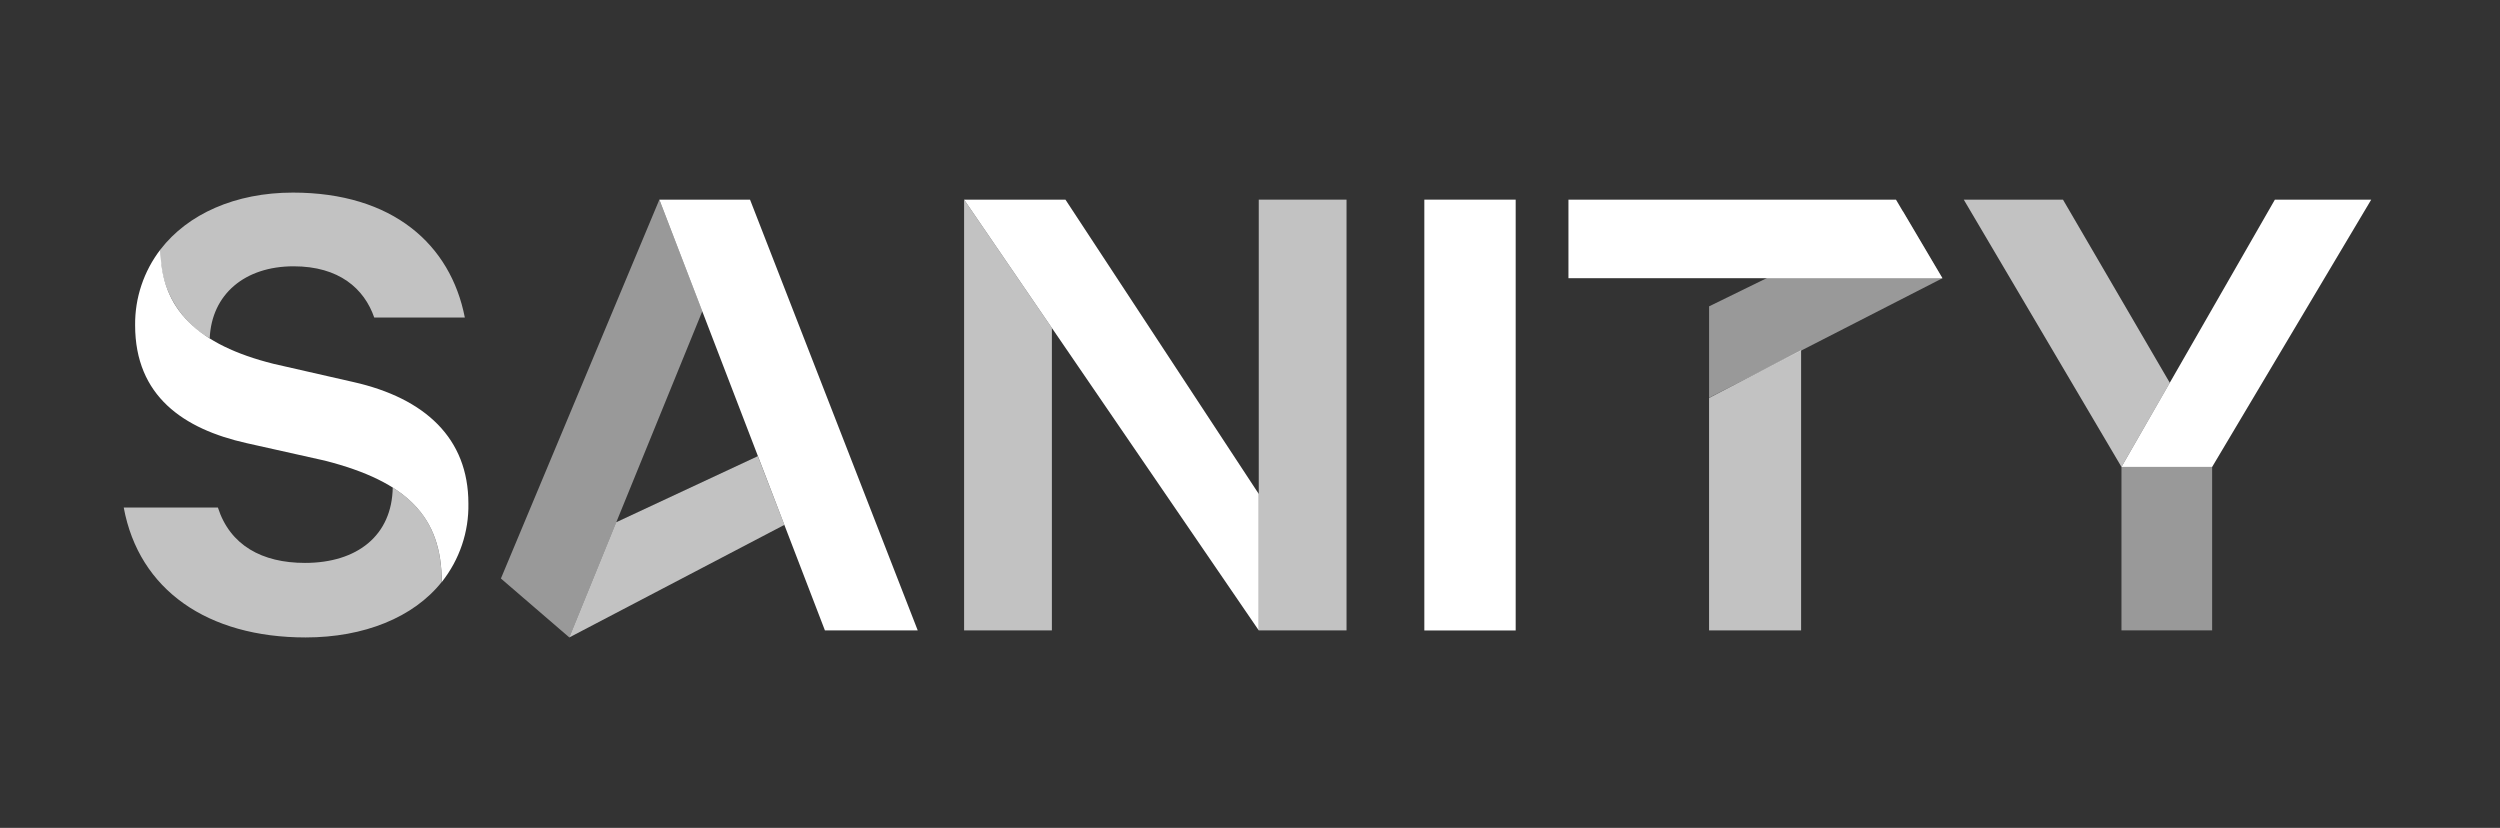 <svg width="305" height="101" viewBox="0 0 305 101" fill="none" xmlns="http://www.w3.org/2000/svg">
<rect x="0" y="0" width="305" height="101" fill="#333333" stroke="none"/>
<path opacity="0.7" d="M219.735 42.715V76.908H208.505V48.554L219.735 42.715Z" fill="white"/>
<path opacity="0.7" d="M69.453 77.768L95.693 64.035L92.457 55.649L75.181 63.711L69.453 77.768Z" fill="white"/>
<path opacity="0.5" d="M208.508 48.524L236.978 33.944L232.168 25.802L208.508 37.374V48.524Z" fill="white"/>
<path opacity="0.7" d="M128.329 40.009V76.908H117.62V24.356L128.329 40.009Z" fill="white"/>
<path opacity="0.5" d="M85.682 37.968L69.457 77.768L61.11 70.578L80.442 24.356L85.682 37.968Z" fill="white"/>
<path d="M80.442 24.356H91.504L111.963 76.908H100.639L80.442 24.356Z" fill="white"/>
<path d="M129.985 24.356L153.569 60.261V76.908L117.62 24.356H129.985Z" fill="white"/>
<path d="M184.913 24.356H173.769V76.917H184.913V24.356Z" fill="white"/>
<path d="M208.508 33.944H191.351V24.356H231.309L236.975 33.944H219.735H208.508Z" fill="white"/>
<path opacity="0.5" d="M269.881 56.966V76.905H258.819V56.966" fill="white"/>
<path d="M258.819 56.966L277.536 24.356H289.29L269.881 56.966H258.819Z" fill="white"/>
<path opacity="0.7" d="M258.82 56.966L239.579 24.356H251.683L264.716 46.705L258.82 56.966Z" fill="white"/>
<path d="M19.586 30.422C19.586 37.739 24.181 42.093 33.384 44.39L43.134 46.613C51.842 48.58 57.144 53.465 57.144 61.424C57.212 64.889 56.064 68.275 53.896 71.011C53.896 63.069 49.718 58.779 39.642 56.2L30.069 54.06C22.402 52.34 16.485 48.324 16.485 39.679C16.45 36.34 17.538 33.084 19.586 30.422Z" fill="white"/>
<path opacity="0.7" d="M153.568 57.561V24.356H164.277V76.908H153.568V57.561Z" fill="white"/>
<path opacity="0.7" d="M47.909 59.474C52.066 62.089 53.89 65.749 53.89 70.999C50.448 75.333 44.399 77.768 37.291 77.768C25.326 77.768 16.953 71.976 15.094 61.915H26.582C28.062 66.535 31.978 68.675 37.206 68.675C43.587 68.675 47.83 65.328 47.915 59.454" fill="white"/>
<path opacity="0.7" d="M25.562 41.269C23.664 40.159 22.105 38.566 21.052 36.655C20.002 34.744 19.495 32.592 19.587 30.422C22.908 26.123 28.686 23.497 35.73 23.497C47.918 23.497 54.97 29.827 56.709 38.737H45.656C44.438 35.224 41.384 32.489 35.821 32.489C29.875 32.489 25.821 35.893 25.585 41.269" fill="white"/>
</svg>
